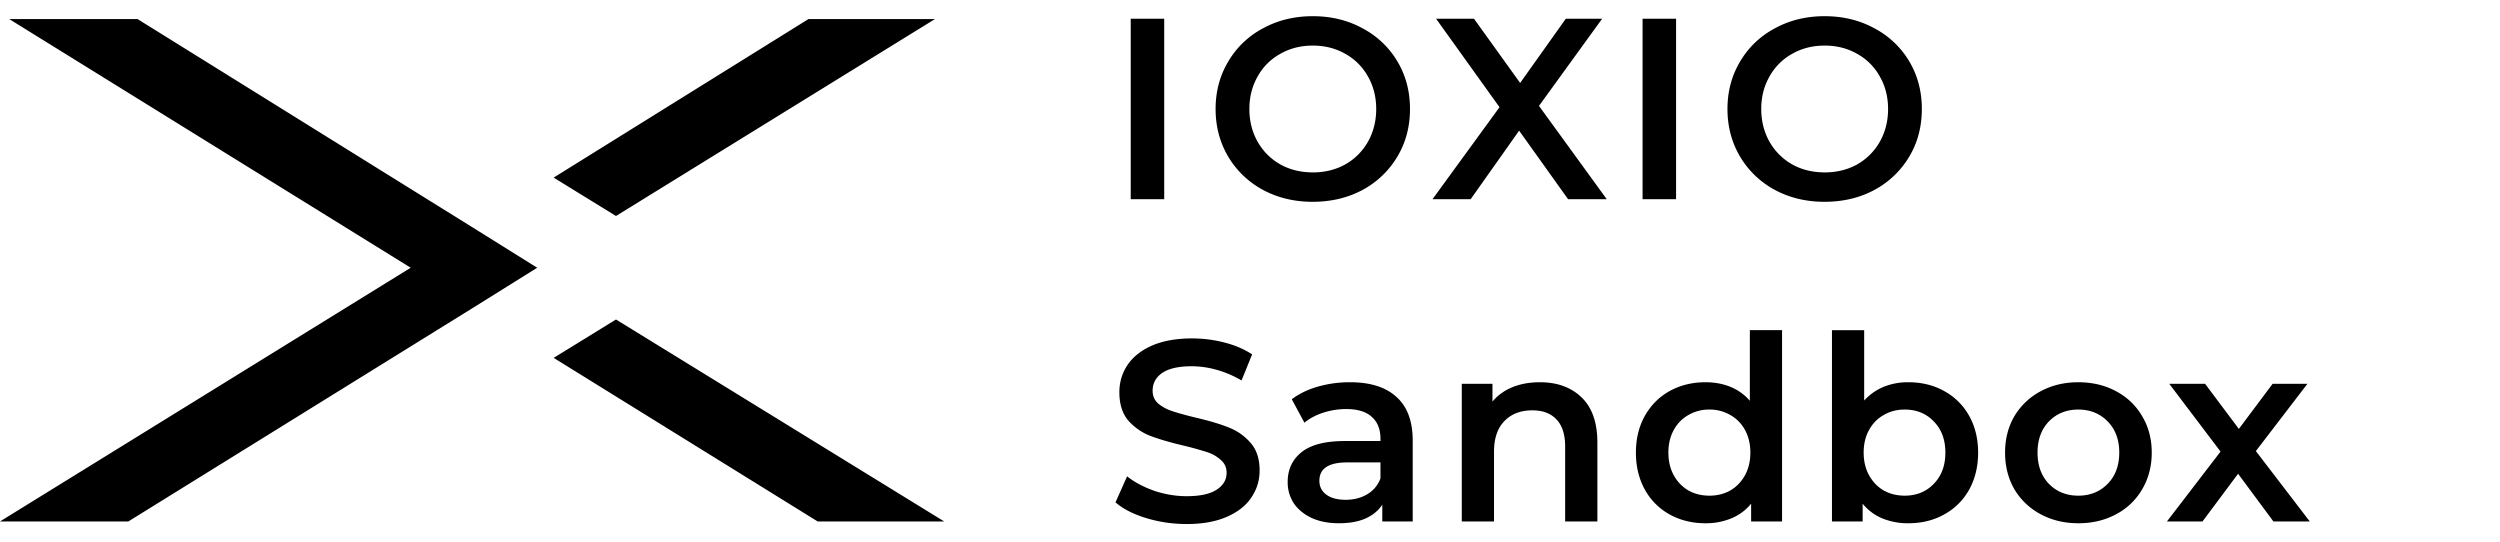<svg width="166" height="36" fill="none" xmlns="http://www.w3.org/2000/svg"><path d="M75.08 1.246h2.224v11.982H75.08V1.246ZM87.17 13.4c-1.222 0-2.323-.263-3.304-.788a5.975 5.975 0 0 1-2.311-2.208c-.56-.947-.839-2.003-.839-3.167 0-1.164.28-2.214.839-3.15a5.816 5.816 0 0 1 2.31-2.207c.982-.537 2.083-.805 3.304-.805 1.221 0 2.323.268 3.304.805a5.852 5.852 0 0 1 2.31 2.19c.56.936.84 1.992.84 3.167 0 1.176-.28 2.231-.84 3.167a5.974 5.974 0 0 1-2.31 2.208c-.981.525-2.083.787-3.304.787Zm0-1.952c.798 0 1.517-.177 2.156-.53a3.978 3.978 0 0 0 1.506-1.507c.365-.65.548-1.375.548-2.174 0-.799-.183-1.517-.548-2.156a3.825 3.825 0 0 0-1.506-1.507c-.639-.365-1.358-.547-2.157-.547-.798 0-1.517.182-2.156.547a3.825 3.825 0 0 0-1.507 1.507c-.365.639-.547 1.357-.547 2.156 0 .799.182 1.524.547 2.174.365.64.868 1.141 1.507 1.506.639.354 1.358.53 2.156.53ZM104.122 13.228l-3.252-4.553-3.218 4.553h-2.534l4.45-6.11-4.21-5.872h2.516l3.064 4.262 3.03-4.262h2.413l-4.193 5.786 4.501 6.196h-2.567ZM109.067 1.246h2.225v11.982h-2.225V1.246ZM121.157 13.4c-1.221 0-2.322-.263-3.303-.788a5.977 5.977 0 0 1-2.311-2.208c-.559-.947-.839-2.003-.839-3.167 0-1.164.28-2.214.839-3.15a5.818 5.818 0 0 1 2.311-2.207c.981-.537 2.082-.805 3.303-.805s2.323.268 3.304.805a5.855 5.855 0 0 1 2.311 2.19c.559.936.838 1.992.838 3.167 0 1.176-.279 2.231-.838 3.167a5.977 5.977 0 0 1-2.311 2.208c-.981.525-2.083.787-3.304.787Zm0-1.952c.799 0 1.518-.177 2.157-.53a3.976 3.976 0 0 0 1.506-1.507c.366-.65.548-1.375.548-2.174 0-.799-.182-1.517-.548-2.156a3.823 3.823 0 0 0-1.506-1.507c-.639-.365-1.358-.547-2.157-.547-.798 0-1.517.182-2.156.547a3.832 3.832 0 0 0-1.507 1.507c-.365.639-.547 1.357-.547 2.156 0 .799.182 1.524.547 2.174.366.64.868 1.141 1.507 1.506.639.354 1.358.53 2.156.53ZM78.793 34.795c-.924 0-1.82-.131-2.687-.394-.856-.262-1.535-.61-2.037-1.044l.77-1.728c.491.388 1.09.707 1.798.958.719.24 1.438.36 2.156.36.89 0 1.552-.143 1.986-.428.445-.286.668-.662.668-1.13 0-.342-.126-.622-.377-.839a2.432 2.432 0 0 0-.924-.53 20.84 20.84 0 0 0-1.54-.428c-.914-.217-1.655-.434-2.226-.65a3.77 3.77 0 0 1-1.455-1.01c-.4-.468-.599-1.096-.599-1.883 0-.662.177-1.261.53-1.798.366-.548.908-.981 1.627-1.3.73-.32 1.62-.48 2.67-.48.73 0 1.45.091 2.157.274.707.183 1.318.445 1.831.787l-.702 1.73a6.92 6.92 0 0 0-1.643-.703 6.145 6.145 0 0 0-1.66-.24c-.879 0-1.535.15-1.969.446-.422.296-.633.69-.633 1.18 0 .343.12.623.36.84.25.216.564.387.94.513.377.126.891.268 1.541.428.89.205 1.62.422 2.191.65.57.217 1.056.554 1.455 1.01.411.457.617 1.073.617 1.849 0 .662-.183 1.26-.548 1.797-.354.537-.896.964-1.626 1.284-.73.32-1.62.48-2.67.48ZM89.644 25.381c1.346 0 2.373.325 3.08.976.72.639 1.08 1.609 1.08 2.91v5.357h-2.02v-1.113c-.263.4-.64.708-1.13.925-.48.205-1.061.308-1.746.308s-1.284-.114-1.797-.343c-.514-.24-.913-.564-1.199-.975a2.555 2.555 0 0 1-.41-1.42c0-.822.302-1.479.907-1.97.616-.501 1.58-.752 2.892-.752h2.363v-.137c0-.64-.194-1.13-.582-1.472-.377-.343-.942-.514-1.695-.514-.513 0-1.021.08-1.523.24-.49.16-.907.382-1.25.667l-.839-1.557c.48-.366 1.056-.645 1.73-.839a7.691 7.691 0 0 1 2.139-.291Zm-.291 7.805c.536 0 1.01-.12 1.42-.36.423-.25.72-.604.89-1.06v-1.062h-2.207c-1.233 0-1.849.405-1.849 1.216 0 .388.154.696.462.924.308.228.736.342 1.284.342ZM102.249 25.381c1.153 0 2.077.337 2.773 1.01.696.673 1.044 1.672 1.044 2.995v5.238h-2.14V29.66c0-.799-.188-1.398-.564-1.797-.377-.41-.913-.616-1.609-.616-.788 0-1.41.24-1.866.719-.457.467-.685 1.146-.685 2.037v4.621h-2.14v-9.14H99.1v1.18a3.344 3.344 0 0 1 1.335-.958c.536-.217 1.141-.325 1.814-.325ZM118.329 21.923v12.701h-2.054v-1.181a3.292 3.292 0 0 1-1.318.976 4.356 4.356 0 0 1-1.711.325c-.879 0-1.672-.194-2.379-.582a4.213 4.213 0 0 1-1.644-1.643c-.399-.72-.599-1.54-.599-2.465 0-.924.2-1.74.599-2.448.4-.707.947-1.255 1.644-1.643.707-.388 1.5-.582 2.379-.582.605 0 1.158.103 1.66.308.502.206.93.514 1.284.924v-4.69h2.139Zm-4.827 10.99c.514 0 .976-.115 1.387-.343.411-.24.736-.576.976-1.01.239-.433.359-.936.359-1.506s-.12-1.073-.359-1.506a2.479 2.479 0 0 0-.976-.993 2.702 2.702 0 0 0-1.387-.36 2.7 2.7 0 0 0-1.386.36c-.411.228-.736.559-.976.993-.239.433-.359.935-.359 1.506 0 .57.12 1.073.359 1.506.24.434.565.77.976 1.01.411.228.873.342 1.386.342ZM126.708 25.381c.891 0 1.684.194 2.38.582a4.182 4.182 0 0 1 1.66 1.643c.399.708.599 1.523.599 2.448 0 .924-.2 1.746-.599 2.465a4.181 4.181 0 0 1-1.66 1.643c-.696.388-1.489.582-2.38.582a4.484 4.484 0 0 1-1.728-.325 3.322 3.322 0 0 1-1.301-.976v1.181h-2.037v-12.7h2.139v4.672c.366-.4.794-.701 1.284-.907a4.299 4.299 0 0 1 1.643-.308Zm-.239 7.531c.787 0 1.432-.262 1.934-.787.514-.525.77-1.215.77-2.071 0-.856-.256-1.546-.77-2.071-.502-.525-1.147-.788-1.934-.788-.514 0-.976.12-1.387.36-.41.228-.736.559-.975.993-.24.433-.36.935-.36 1.506 0 .57.12 1.073.36 1.506.239.434.565.77.975 1.01.411.228.873.342 1.387.342ZM137.998 34.744c-.925 0-1.758-.2-2.499-.6a4.444 4.444 0 0 1-1.746-1.66c-.411-.719-.616-1.529-.616-2.43 0-.902.205-1.706.616-2.414a4.443 4.443 0 0 1 1.746-1.66c.741-.4 1.574-.599 2.499-.599.935 0 1.774.2 2.516.6.742.398 1.318.952 1.729 1.66.422.707.633 1.511.633 2.413 0 .901-.211 1.712-.633 2.43a4.327 4.327 0 0 1-1.729 1.66c-.742.4-1.581.6-2.516.6Zm0-1.832c.787 0 1.438-.262 1.951-.787.514-.525.77-1.215.77-2.071 0-.856-.256-1.546-.77-2.071-.513-.525-1.164-.788-1.951-.788-.788 0-1.438.263-1.952.788-.502.525-.753 1.215-.753 2.07 0 .857.251 1.547.753 2.072.514.525 1.164.787 1.952.787ZM150.954 34.624l-2.345-3.167-2.362 3.167h-2.362l3.56-4.639-3.406-4.501h2.379l2.243 2.995 2.242-2.995h2.311l-3.424 4.467 3.578 4.673h-2.414ZM9.13 1.264H.61L27.27 17.778 0 34.624h8.522l22.887-14.186 4.261-2.66-4.26-2.66L9.13 1.264ZM36.763 23.762l17.53 10.862h8.401l-21.792-13.41-4.139 2.548ZM53.685 1.264h8.4L40.902 14.342l-4.139-2.549L53.685 1.264Z" fill="#000000"/></svg>
